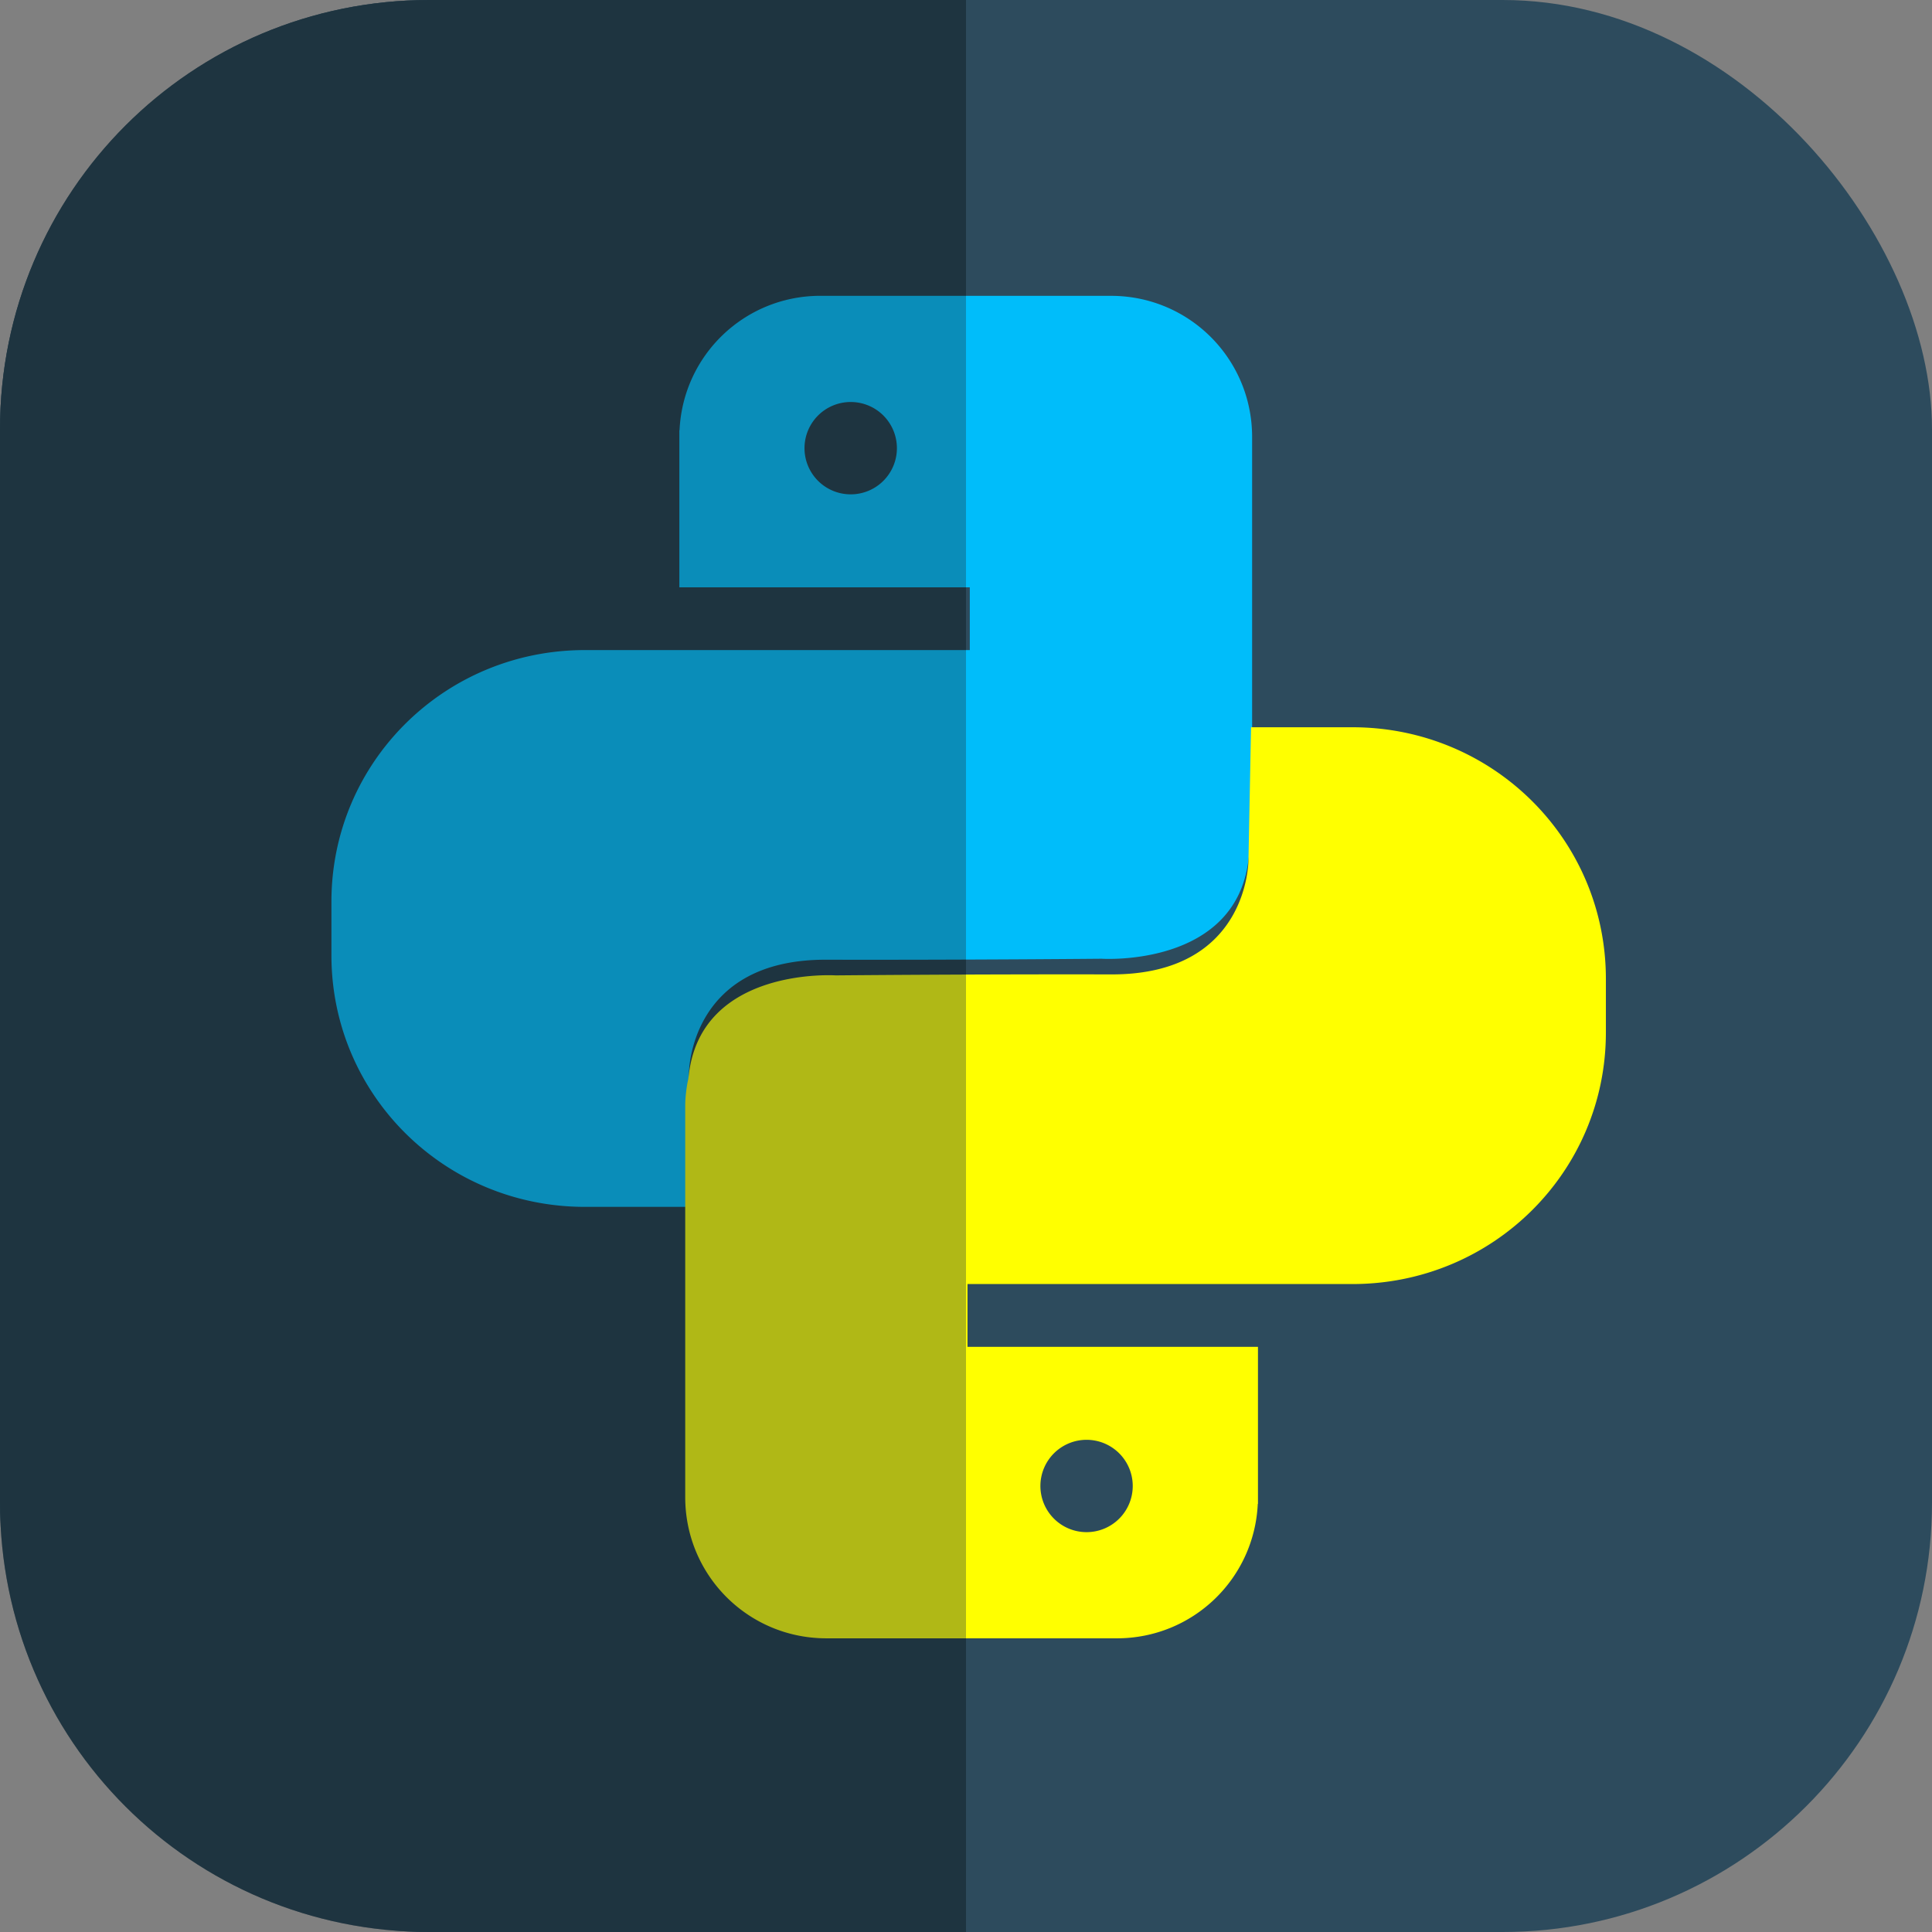 <?xml version="1.0" encoding="UTF-8" standalone="no"?>
<!-- Created with Inkscape (http://www.inkscape.org/) -->

<svg
   width="36"
   height="36"
   viewBox="0 0 36 36"
   version="1.1"
   id="svg18171"
   xml:space="preserve"
   inkscape:version="1.2.2 (b0a8486541, 2022-12-01)"
   sodipodi:docname="python.svg"
   xmlns:inkscape="http://www.inkscape.org/namespaces/inkscape"
   xmlns:sodipodi="http://sodipodi.sourceforge.net/DTD/sodipodi-0.dtd"
   xmlns="http://www.w3.org/2000/svg"
   xmlns:svg="http://www.w3.org/2000/svg"><rect x="0" y="0" width="36" height="36" fill="#808080" stroke="none"/><sodipodi:namedview
     id="namedview18173"
     pagecolor="#505050"
     bordercolor="#ffffff"
     borderopacity="1"
     inkscape:showpageshadow="0"
     inkscape:pageopacity="0"
     inkscape:pagecheckerboard="1"
     inkscape:deskcolor="#505050"
     inkscape:document-units="px"
     showgrid="false"
     inkscape:zoom="3.7558361"
     inkscape:cx="-1.8637661"
     inkscape:cy="28.888374"
     inkscape:window-width="1366"
     inkscape:window-height="701"
     inkscape:window-x="0"
     inkscape:window-y="0"
     inkscape:window-maximized="1"
     inkscape:current-layer="layer1"
     showguides="false"><sodipodi:guide
       position="15.47,16.593"
       orientation="1,0"
       id="guide635"
       inkscape:locked="false" /><sodipodi:guide
       position="14.302,16.593"
       orientation="0,-1"
       id="guide637"
       inkscape:locked="false" /><sodipodi:guide
       position="132.467,-29.57"
       orientation="1,0"
       id="guide2101"
       inkscape:locked="false" /></sodipodi:namedview><defs
     id="defs18168" /><g
     inkscape:label="Camada 1"
     inkscape:groupmode="layer"
     id="layer1"><rect
       style="fill:#2d4b5d;stroke-width:2.447;stroke-miterlimit:0;fill-opacity:1"
       id="rect18292"
       width="36"
       height="36"
       x="-4.4408921e-15"
       y="3.5527137e-15"
       rx="8" /><path
       id="rect2110"
       style="fill:#1f3440;stroke-width:2.447;stroke-miterlimit:0;fill-opacity:1"
       d="M 8 0 C 3.568 0 4.9515897e-17 3.568 0 8 L 0 28 C 0 32.432 3.568 36 8 36 L 18 36 L 18 0 L 8 0 z " /><g
       id="g2108"
       transform="matrix(0.586,0,0,0.586,-59.597,-13.328)"><path
         id="path1401"
         style="opacity:1;fill:#00bdfa;fill-opacity:1;stroke:none;stroke-width:2.425;stroke-miterlimit:0"
         d="m 127.791,32.15 c -2.415,0 -4.371,1.889 -4.482,4.275 h -0.006 v 0.213 0.293 4.488 h 4.488 4.748 v 1.996 h -12.238 c -4.465,0 -8.061,3.568 -8.061,8 v 1.705 c 0,4.432 3.595,8 8.061,8 h 3.223 l 0.082,-4.205 c 0,0 -0.04,-3.665 4.363,-3.654 4.403,0.01 8.762,-0.031 8.762,-0.031 0,0 4.266,0.282 4.67,-3.156 0.013,-0.113 0.027,-0.196 0.043,-0.256 0.042,-0.243 0.072,-0.489 0.072,-0.744 V 36.932 36.639 c 0,-0.155 -0.008,-0.308 -0.023,-0.459 -0.229,-2.269 -2.134,-4.029 -4.465,-4.029 z m 0.961,3.377 a 1.468,1.468 0 0 1 1.469,1.469 1.468,1.468 0 0 1 -1.469,1.467 1.468,1.468 0 0 1 -1.469,-1.467 1.468,1.468 0 0 1 1.469,-1.469 z" /><path
         id="path2097"
         style="opacity:1;fill:#ffff00;fill-opacity:1;stroke:none;stroke-width:2.425;stroke-miterlimit:0"
         d="m 141.482,45.869 -0.082,4.205 c 0,0 0.04,3.665 -4.363,3.654 -4.403,-0.01 -8.762,0.031 -8.762,0.031 0,0 -4.266,-0.282 -4.67,3.156 -0.013,0.113 -0.027,0.196 -0.043,0.256 -0.042,0.243 -0.072,0.489 -0.072,0.744 v 12.143 0.293 c 0,0.155 0.008,0.308 0.023,0.459 0.229,2.269 2.134,4.029 4.465,4.029 h 9.236 c 2.415,0 4.371,-1.889 4.482,-4.275 h 0.006 v -0.213 -0.293 -4.488 h -4.488 -4.748 v -1.996 h 12.238 c 4.465,0 8.061,-3.568 8.061,-8 v -1.705 c 0,-4.432 -3.595,-8 -8.061,-8 z m -5.229,22.658 a 1.468,1.468 0 0 1 1.467,1.467 1.468,1.468 0 0 1 -1.467,1.469 1.468,1.468 0 0 1 -1.469,-1.469 1.468,1.468 0 0 1 1.469,-1.467 z" /></g><path
       id="path2732"
       style="opacity:0.35;fill:#1f3440;fill-opacity:1;stroke-width:2.447;stroke-miterlimit:0"
       d="M 8,0 C 3.568,0 0,3.568 0,8 v 20 c 0,4.432 3.568,8 8,8 H 18 V 0 Z" /></g></svg>
